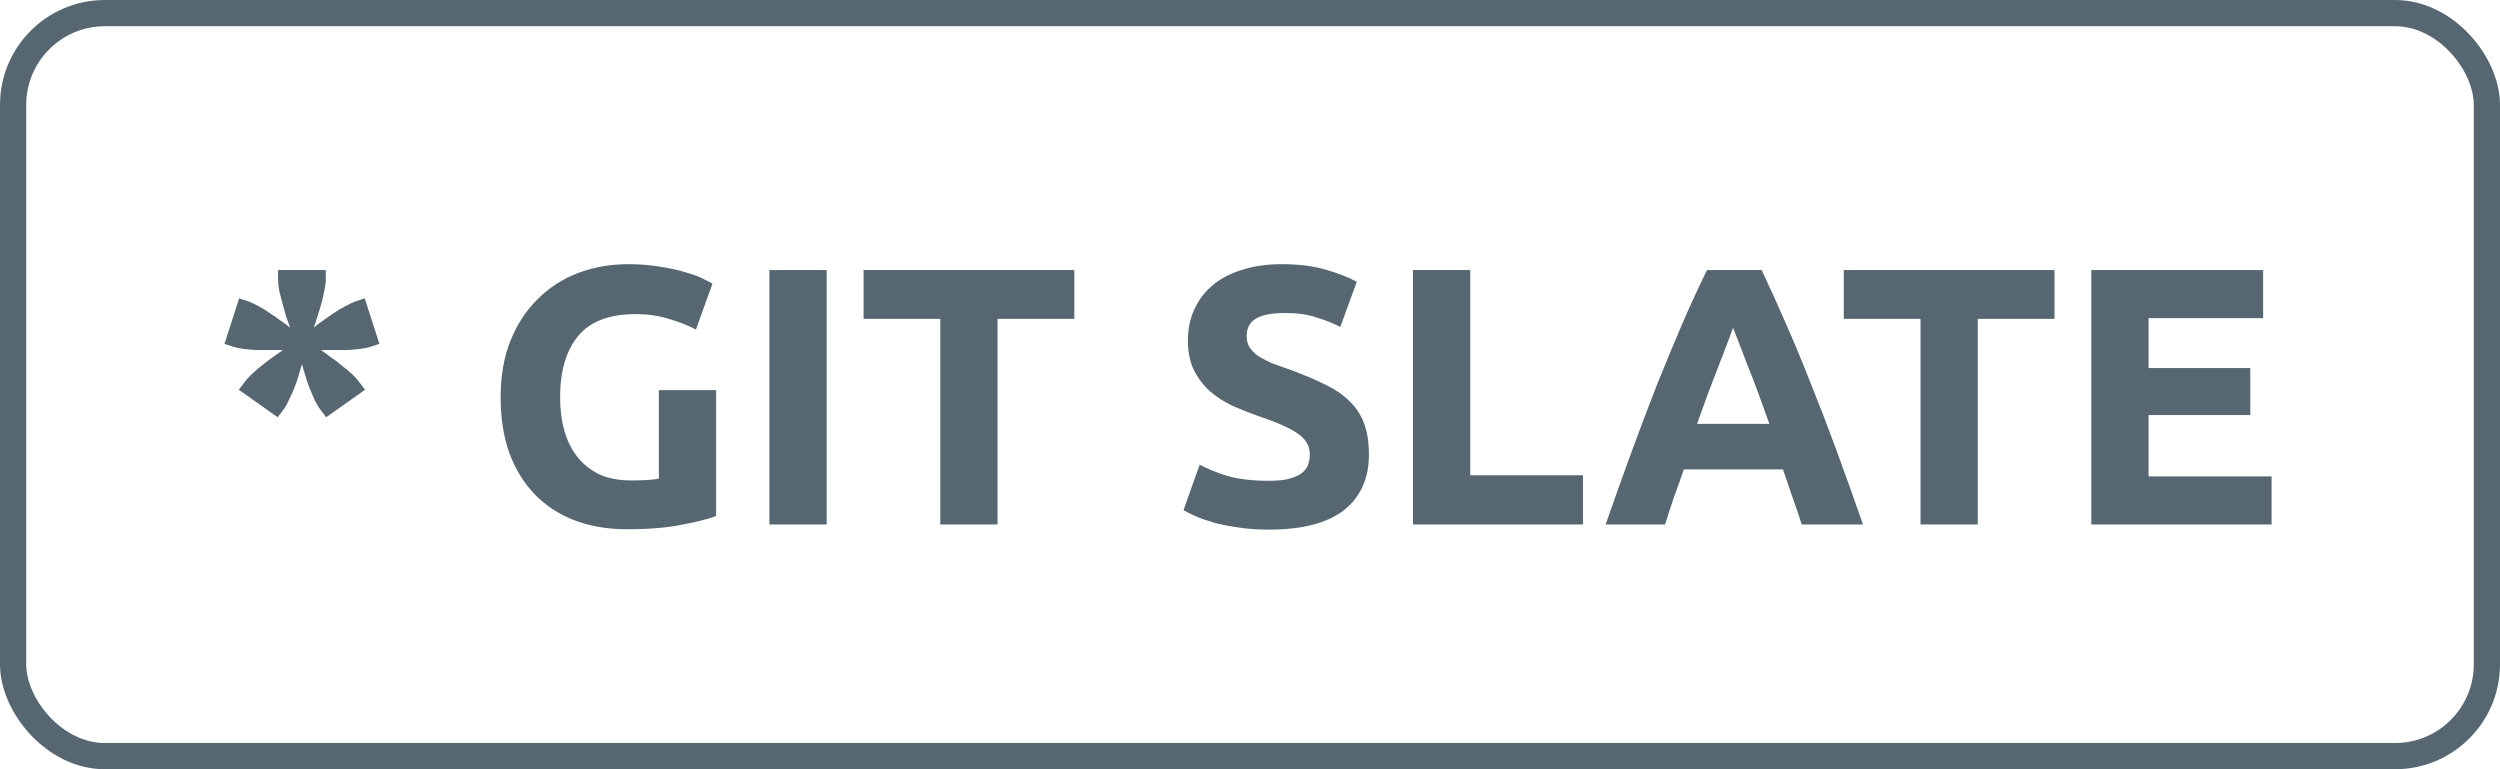 <svg width="143" height="44" viewBox="0 0 143 44" fill="none" xmlns="http://www.w3.org/2000/svg">
<path d="M17.943 18.744C18.083 18.618 18.258 18.485 18.468 18.345C18.678 18.191 18.888 18.044 19.098 17.904C19.322 17.75 19.546 17.617 19.77 17.505C19.994 17.379 20.19 17.288 20.358 17.232L20.862 17.064L21.702 19.668L21.198 19.836C21.016 19.892 20.806 19.934 20.568 19.962C20.33 19.99 20.078 20.011 19.812 20.025C19.546 20.025 19.287 20.025 19.035 20.025C18.783 20.025 18.559 20.025 18.363 20.025C18.531 20.137 18.713 20.27 18.909 20.424C19.119 20.564 19.322 20.718 19.518 20.886C19.728 21.04 19.924 21.201 20.106 21.369C20.288 21.537 20.435 21.698 20.547 21.852L20.883 22.293L18.657 23.868L18.342 23.448C18.23 23.308 18.118 23.126 18.006 22.902C17.908 22.678 17.81 22.447 17.712 22.209C17.614 21.957 17.53 21.712 17.46 21.474C17.39 21.236 17.327 21.019 17.271 20.823C17.215 21.019 17.152 21.236 17.082 21.474C17.012 21.712 16.928 21.957 16.83 22.209C16.732 22.447 16.627 22.678 16.515 22.902C16.417 23.126 16.312 23.308 16.2 23.448L15.885 23.868L13.659 22.293L13.995 21.852C14.107 21.698 14.254 21.537 14.436 21.369C14.618 21.201 14.807 21.04 15.003 20.886C15.213 20.718 15.416 20.564 15.612 20.424C15.822 20.27 16.011 20.137 16.179 20.025C15.983 20.025 15.759 20.025 15.507 20.025C15.255 20.025 14.996 20.025 14.73 20.025C14.464 20.011 14.212 19.99 13.974 19.962C13.736 19.934 13.526 19.892 13.344 19.836L12.84 19.668L13.68 17.064L14.184 17.232C14.352 17.288 14.548 17.379 14.772 17.505C14.996 17.617 15.213 17.75 15.423 17.904C15.647 18.044 15.857 18.191 16.053 18.345C16.263 18.485 16.445 18.618 16.599 18.744C16.529 18.562 16.452 18.352 16.368 18.114C16.298 17.862 16.228 17.61 16.158 17.358C16.088 17.106 16.025 16.861 15.969 16.623C15.927 16.371 15.906 16.154 15.906 15.972V15.447H18.636V15.972C18.636 16.154 18.608 16.371 18.552 16.623C18.51 16.861 18.454 17.106 18.384 17.358C18.314 17.61 18.237 17.862 18.153 18.114C18.083 18.352 18.013 18.562 17.943 18.744ZM36.364 17.967C34.838 17.967 33.732 18.394 33.046 19.248C32.374 20.088 32.038 21.243 32.038 22.713C32.038 23.427 32.122 24.078 32.29 24.666C32.458 25.24 32.71 25.737 33.046 26.157C33.382 26.577 33.802 26.906 34.306 27.144C34.81 27.368 35.398 27.48 36.07 27.48C36.434 27.48 36.742 27.473 36.994 27.459C37.26 27.445 37.491 27.417 37.687 27.375V22.314H40.963V29.517C40.571 29.671 39.941 29.832 39.073 30C38.205 30.182 37.134 30.273 35.86 30.273C34.768 30.273 33.774 30.105 32.878 29.769C31.996 29.433 31.24 28.943 30.61 28.299C29.98 27.655 29.49 26.864 29.14 25.926C28.804 24.988 28.636 23.917 28.636 22.713C28.636 21.495 28.825 20.417 29.203 19.479C29.581 18.541 30.099 17.75 30.757 17.106C31.415 16.448 32.185 15.951 33.067 15.615C33.963 15.279 34.915 15.111 35.923 15.111C36.609 15.111 37.225 15.16 37.771 15.258C38.331 15.342 38.807 15.447 39.199 15.573C39.605 15.685 39.934 15.804 40.186 15.93C40.452 16.056 40.641 16.154 40.753 16.224L39.808 18.849C39.36 18.611 38.842 18.408 38.254 18.24C37.68 18.058 37.05 17.967 36.364 17.967ZM44.011 15.447H47.287V30H44.011V15.447ZM61.45 15.447V18.24H57.061V30H53.785V18.24H49.396V15.447H61.45ZM72.569 27.501C73.031 27.501 73.409 27.466 73.703 27.396C74.011 27.312 74.256 27.207 74.438 27.081C74.62 26.941 74.746 26.78 74.816 26.598C74.886 26.416 74.921 26.213 74.921 25.989C74.921 25.513 74.697 25.121 74.249 24.813C73.801 24.491 73.031 24.148 71.939 23.784C71.463 23.616 70.987 23.427 70.511 23.217C70.035 22.993 69.608 22.72 69.23 22.398C68.852 22.062 68.544 21.663 68.306 21.201C68.068 20.725 67.949 20.151 67.949 19.479C67.949 18.807 68.075 18.205 68.327 17.673C68.579 17.127 68.936 16.665 69.398 16.287C69.86 15.909 70.42 15.622 71.078 15.426C71.736 15.216 72.478 15.111 73.304 15.111C74.284 15.111 75.131 15.216 75.845 15.426C76.559 15.636 77.147 15.867 77.609 16.119L76.664 18.702C76.258 18.492 75.803 18.31 75.299 18.156C74.809 17.988 74.214 17.904 73.514 17.904C72.73 17.904 72.163 18.016 71.813 18.24C71.477 18.45 71.309 18.779 71.309 19.227C71.309 19.493 71.372 19.717 71.498 19.899C71.624 20.081 71.799 20.249 72.023 20.403C72.261 20.543 72.527 20.676 72.821 20.802C73.129 20.914 73.465 21.033 73.829 21.159C74.585 21.439 75.243 21.719 75.803 21.999C76.363 22.265 76.825 22.58 77.189 22.944C77.567 23.308 77.847 23.735 78.029 24.225C78.211 24.715 78.302 25.31 78.302 26.01C78.302 27.368 77.826 28.425 76.874 29.181C75.922 29.923 74.487 30.294 72.569 30.294C71.925 30.294 71.344 30.252 70.826 30.168C70.308 30.098 69.846 30.007 69.44 29.895C69.048 29.783 68.705 29.664 68.411 29.538C68.131 29.412 67.893 29.293 67.697 29.181L68.621 26.577C69.055 26.815 69.587 27.032 70.217 27.228C70.861 27.41 71.645 27.501 72.569 27.501ZM90.546 27.186V30H80.823V15.447H84.099V27.186H90.546ZM103.056 30C102.902 29.496 102.727 28.978 102.531 28.446C102.349 27.914 102.167 27.382 101.985 26.85H96.315C96.133 27.382 95.944 27.914 95.748 28.446C95.566 28.978 95.398 29.496 95.244 30H91.842C92.388 28.432 92.906 26.983 93.396 25.653C93.886 24.323 94.362 23.07 94.824 21.894C95.3 20.718 95.762 19.605 96.21 18.555C96.672 17.491 97.148 16.455 97.638 15.447H100.767C101.243 16.455 101.712 17.491 102.174 18.555C102.636 19.605 103.098 20.718 103.56 21.894C104.036 23.07 104.519 24.323 105.009 25.653C105.499 26.983 106.017 28.432 106.563 30H103.056ZM99.129 18.744C99.059 18.954 98.954 19.241 98.814 19.605C98.674 19.969 98.513 20.389 98.331 20.865C98.149 21.341 97.946 21.866 97.722 22.44C97.512 23.014 97.295 23.616 97.071 24.246H101.208C100.984 23.616 100.767 23.014 100.557 22.44C100.347 21.866 100.144 21.341 99.948 20.865C99.766 20.389 99.605 19.969 99.465 19.605C99.325 19.241 99.213 18.954 99.129 18.744ZM117.518 15.447V18.24H113.129V30H109.853V18.24H105.464V15.447H117.518ZM119.623 30V15.447H129.451V18.198H122.899V21.054H128.716V23.742H122.899V27.249H129.934V30H119.623Z" fill="#566771"/>
<rect x="0.75" y="0.75" width="141.5" height="42.5" rx="5.25" stroke="#566771" stroke-width="1.5"/>
</svg>
